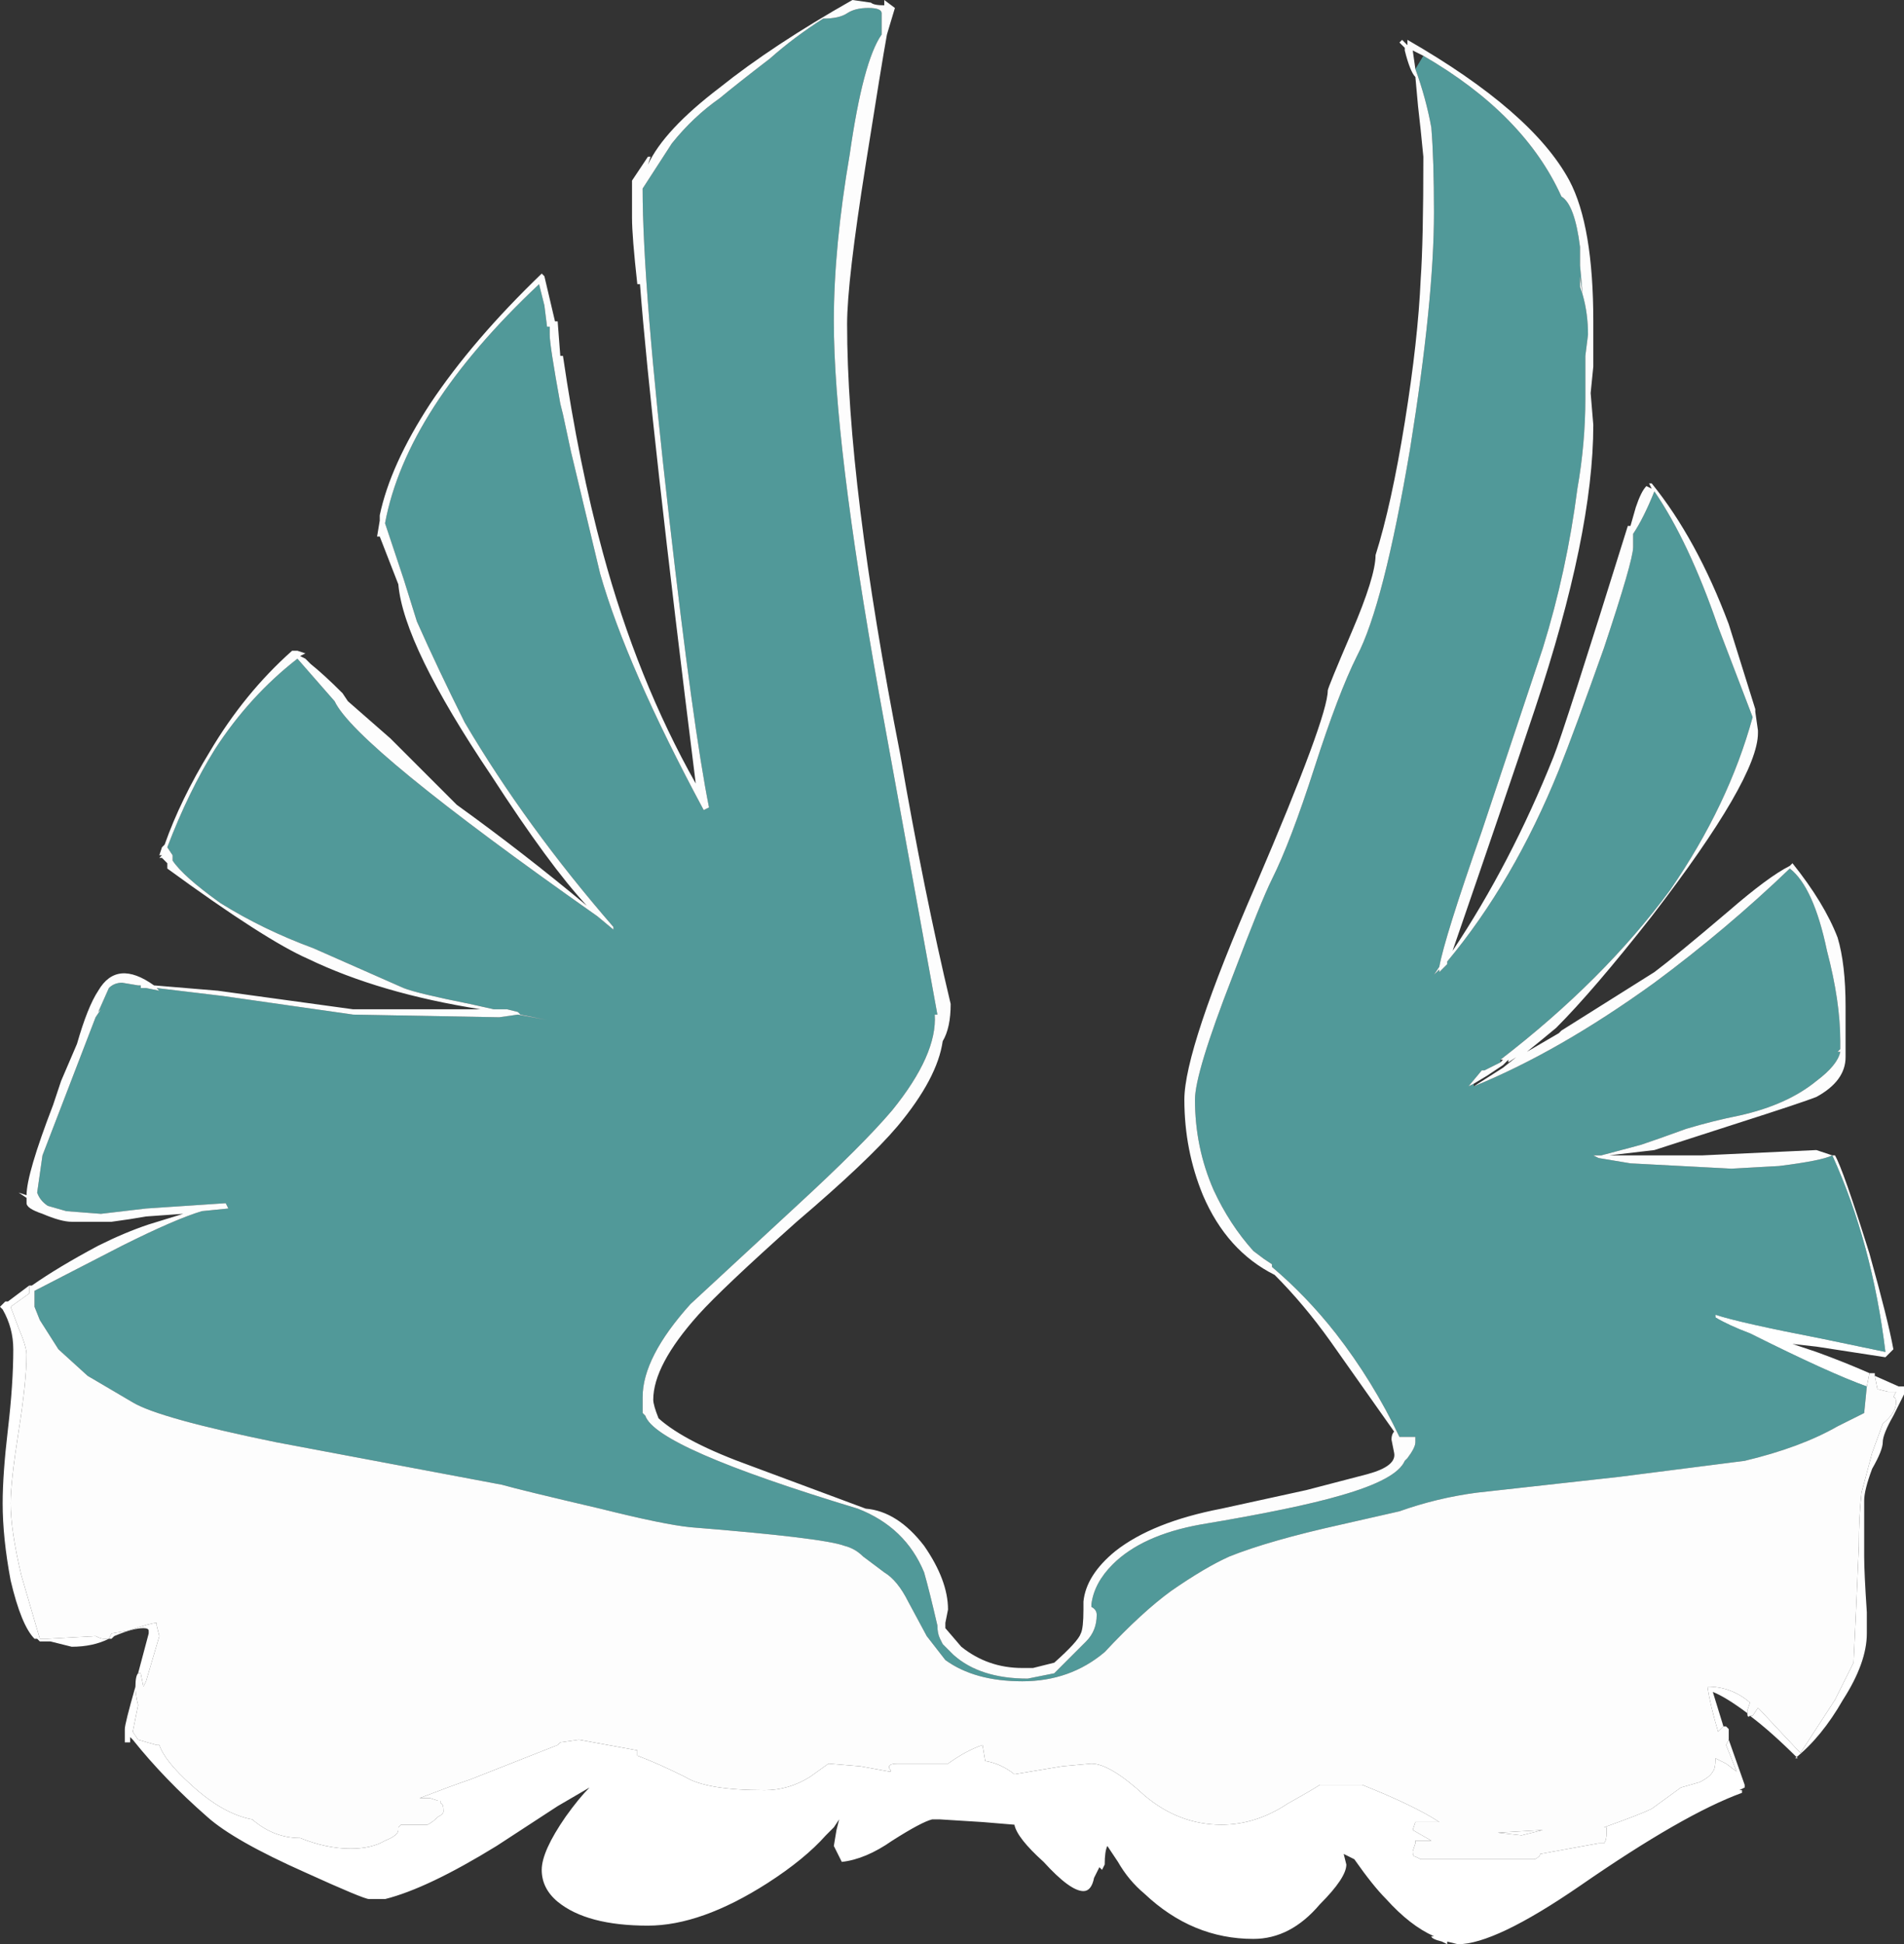 <?xml version="1.0" encoding="UTF-8" standalone="no"?>
<svg xmlns:ffdec="https://www.free-decompiler.com/flash" xmlns:xlink="http://www.w3.org/1999/xlink" ffdec:objectType="shape" height="36.6px" width="35.85px" xmlns="http://www.w3.org/2000/svg">
  <rect width="100%" height="100%" fill="#333333" stroke="none"/>
  <g transform="matrix(1.0, 0.0, 0.0, 1.0, 20.05, 24.15)">
    <path d="M14.5 -2.4 Q14.65 -2.15 15.15 -0.55 15.5 0.7 15.6 1.25 L15.45 1.4 14.15 1.2 13.7 1.15 14.15 1.3 Q14.7 1.5 15.15 1.7 L15.1 1.95 Q14.4 1.7 12.9 0.95 12.5 0.8 12.25 0.65 L12.25 0.6 Q12.7 0.75 14.25 1.05 L15.45 1.3 Q15.2 -0.75 14.45 -2.4 L14.5 -2.4 M15.25 1.75 L15.7 1.95 15.8 1.95 15.8 2.1 15.6 2.5 Q15.4 2.85 15.4 3.0 15.4 3.15 15.2 3.5 15.05 3.9 15.05 4.1 L15.05 5.15 Q15.05 5.45 15.1 6.2 L15.1 6.6 Q15.1 7.15 14.65 7.85 14.25 8.55 13.75 8.95 L13.8 8.95 Q13.3 8.45 12.9 8.15 L12.95 8.15 13.05 8.0 13.1 8.05 13.85 8.85 14.5 7.85 Q14.7 7.45 14.85 7.15 L14.9 6.1 14.95 4.95 Q14.95 4.4 15.0 3.95 L15.2 3.2 15.4 2.65 Q15.65 2.45 15.65 2.25 15.65 2.15 15.6 2.15 L15.65 2.05 15.5 2.05 15.3 2.0 15.25 1.75 M12.85 8.1 Q12.45 7.8 12.2 7.7 L12.4 8.35 12.3 8.45 Q12.15 7.95 12.1 7.6 12.55 7.6 12.9 7.9 L12.85 8.05 12.85 8.1 M12.5 8.6 L12.8 9.45 12.8 9.5 12.7 9.55 12.75 9.55 12.75 9.6 Q11.65 10.0 9.7 11.35 8.1 12.45 7.4 12.45 L7.2 12.4 7.2 12.45 7.1 12.4 Q6.9 12.35 6.9 12.3 L6.95 12.3 Q6.5 12.1 6.05 11.6 5.8 11.35 5.45 10.85 L5.25 10.75 5.3 10.95 Q5.3 11.2 4.8 11.7 4.25 12.35 3.55 12.35 2.4 12.35 1.5 11.5 1.2 11.25 1.0 10.9 L0.8 10.6 Q0.75 10.7 0.75 10.95 L0.7 11.05 0.65 11.0 0.55 11.2 Q0.5 11.45 0.35 11.45 0.1 11.45 -0.4 10.9 -0.9 10.45 -0.95 10.2 L-1.55 10.15 -2.35 10.1 -2.5 10.1 Q-2.7 10.15 -3.25 10.5 -3.75 10.85 -4.2 10.9 L-4.35 10.6 -4.3 10.3 -4.25 10.1 -4.35 10.25 -4.5 10.4 Q-4.9 10.85 -5.6 11.3 -6.85 12.1 -7.85 12.1 -9.0 12.1 -9.55 11.65 -9.85 11.4 -9.85 11.05 -9.85 10.7 -9.4 10.05 -9.15 9.7 -8.95 9.5 L-9.55 9.85 -10.7 10.6 Q-12.0 11.4 -12.8 11.6 L-13.1 11.6 Q-13.2 11.6 -14.3 11.1 -15.65 10.5 -16.15 10.05 -16.95 9.35 -17.55 8.6 L-17.6 8.55 -17.6 8.65 -17.7 8.65 -17.7 8.4 Q-17.7 8.3 -17.5 7.6 -17.5 7.75 -17.45 7.95 L-17.55 8.45 -17.45 8.6 -17.1 8.7 -17.05 8.7 Q-16.95 9.0 -16.45 9.45 -15.85 10.0 -15.3 10.1 -14.9 10.45 -14.4 10.45 -13.9 10.65 -13.45 10.65 -13.05 10.65 -12.8 10.5 -12.55 10.4 -12.55 10.3 L-12.55 10.25 -12.5 10.2 -12.0 10.2 Q-11.9 10.15 -11.8 10.05 -11.7 10.0 -11.7 9.95 -11.7 9.8 -11.75 9.8 L-11.75 9.75 -11.8 9.75 -11.95 9.7 -12.15 9.7 Q-11.5 9.45 -11.2 9.35 L-9.55 8.7 -9.5 8.65 -9.15 8.6 -8.05 8.8 -8.05 8.9 Q-7.65 9.05 -7.15 9.3 -6.75 9.55 -5.65 9.55 -5.2 9.55 -4.8 9.3 L-4.45 9.05 -3.85 9.1 -3.3 9.2 Q-3.25 9.2 -3.3 9.15 -3.35 9.05 -3.15 9.05 L-2.2 9.05 Q-1.85 8.8 -1.55 8.7 L-1.5 9.0 Q-1.2 9.05 -0.95 9.25 L-0.05 9.1 0.5 9.05 Q0.85 9.05 1.5 9.65 2.15 10.2 2.95 10.2 3.6 10.2 4.2 9.8 4.65 9.55 4.8 9.45 L5.6 9.45 Q6.6 9.85 7.05 10.15 L6.6 10.15 6.55 10.3 6.9 10.5 6.6 10.5 6.6 10.55 6.55 10.7 Q6.55 10.8 6.6 10.8 L6.7 10.85 8.85 10.85 Q8.95 10.8 8.95 10.75 L10.05 10.55 10.15 10.55 Q10.2 10.5 10.2 10.35 L10.2 10.25 10.15 10.25 Q10.85 10.0 11.05 9.9 L11.6 9.5 11.95 9.4 Q12.15 9.3 12.2 9.2 12.25 9.15 12.25 8.95 L12.45 9.05 12.65 9.2 12.45 8.7 12.5 8.6 M-17.45 7.35 L-17.25 6.6 -17.25 6.55 Q-17.25 6.5 -17.35 6.5 -17.55 6.5 -17.9 6.65 L-17.95 6.7 -18.0 6.7 -17.95 6.6 -17.65 6.55 Q-17.2 6.4 -17.1 6.4 L-17.1 6.45 -17.05 6.65 -17.3 7.5 -17.35 7.6 -17.4 7.35 -17.45 7.35 M-18.0 6.7 Q-18.3 6.85 -18.7 6.85 L-19.1 6.75 -19.3 6.75 -19.35 6.7 -19.4 6.7 Q-19.65 6.45 -19.85 5.6 -20.0 4.8 -20.0 4.15 -20.0 3.6 -19.9 2.75 -19.8 1.9 -19.8 1.25 -19.8 0.85 -20.0 0.5 L-20.05 0.45 -19.95 0.35 -19.9 0.35 -19.5 0.05 -19.5 0.2 -19.85 0.45 -19.7 0.85 Q-19.55 1.2 -19.55 1.35 -19.55 1.85 -19.7 2.8 -19.85 3.75 -19.85 4.15 -19.85 4.65 -19.65 5.5 L-19.3 6.7 -19.15 6.7 -18.25 6.65 Q-18.15 6.7 -18.1 6.7 L-18.0 6.7 M8.6 10.4 L8.15 10.35 9.0 10.3 8.6 10.4" fill="#ffffff" fill-rule="evenodd" stroke="none"/>
    <path d="M14.45 -2.4 L14.5 -2.4 14.45 -2.4" fill="#00fff7" fill-opacity="0.498" fill-rule="evenodd" stroke="none"/>
    <path d="M15.1 1.95 L15.05 2.45 14.55 2.7 Q13.85 3.1 12.8 3.35 L10.45 3.65 7.75 3.95 Q7.0 4.05 6.3 4.3 L5.2 4.55 Q3.85 4.85 3.1 5.15 2.65 5.35 2.0 5.8 1.45 6.2 0.75 6.95 0.1 7.5 -0.8 7.5 -1.7 7.5 -2.25 7.1 L-2.6 6.65 -2.95 6.0 Q-3.15 5.6 -3.4 5.45 L-3.8 5.15 Q-3.95 5.0 -4.15 4.95 -4.55 4.8 -7.05 4.6 -7.55 4.55 -8.75 4.25 -10.25 3.9 -10.6 3.8 L-14.85 3.0 Q-17.05 2.55 -17.55 2.25 L-18.4 1.75 -18.95 1.25 -19.3 0.7 -19.4 0.45 -19.4 0.15 -17.75 -0.7 Q-16.75 -1.2 -16.25 -1.35 L-15.75 -1.4 -15.8 -1.5 -17.3 -1.4 -18.15 -1.3 -18.8 -1.35 -19.15 -1.45 Q-19.3 -1.55 -19.35 -1.7 L-19.25 -2.4 -18.25 -5.0 -18.15 -5.15 -18.2 -5.1 -18.0 -5.55 Q-17.9 -5.65 -17.75 -5.65 L-17.45 -5.6 -17.4 -5.6 -17.4 -5.55 -17.3 -5.55 -17.05 -5.5 -17.1 -5.55 -15.85 -5.4 -13.4 -5.05 -10.65 -5.0 -10.3 -5.05 -9.75 -4.95 -10.25 -5.05 -10.3 -5.1 -10.5 -5.15 -10.75 -5.15 -11.2 -5.25 Q-12.2 -5.45 -12.45 -5.55 L-14.15 -6.3 Q-15.1 -6.65 -15.9 -7.15 -16.6 -7.65 -16.8 -7.95 L-16.8 -8.05 -16.9 -8.2 Q-16.5 -9.25 -16.0 -10.05 -15.35 -11.05 -14.45 -11.75 L-13.75 -10.95 Q-13.35 -10.1 -8.8 -6.9 L-8.5 -6.65 -8.5 -6.7 Q-10.15 -8.6 -11.3 -10.55 -11.8 -11.55 -12.2 -12.45 L-12.45 -13.25 -12.8 -14.3 Q-12.4 -16.45 -9.9 -18.8 L-9.8 -18.4 -9.75 -18.0 -9.7 -18.0 -9.7 -17.85 Q-9.7 -17.65 -9.5 -16.55 L-9.45 -16.35 -9.3 -15.65 -8.75 -13.35 Q-8.25 -11.6 -6.8 -8.9 L-6.7 -8.95 Q-7.0 -10.45 -7.45 -14.4 -7.95 -18.75 -7.95 -20.6 L-7.4 -21.45 Q-7.0 -21.95 -6.5 -22.3 -6.2 -22.55 -5.55 -23.05 -5.1 -23.45 -4.55 -23.8 -4.25 -23.8 -4.1 -23.9 -3.95 -24.0 -3.7 -24.0 -3.45 -24.0 -3.45 -23.9 L-3.45 -23.5 Q-3.8 -23.0 -4.05 -21.25 -4.35 -19.5 -4.35 -18.1 -4.35 -15.85 -3.5 -11.1 L-2.4 -5.05 -2.45 -5.05 Q-2.4 -4.3 -3.25 -3.25 -3.8 -2.6 -5.05 -1.45 L-7.05 0.4 Q-7.95 1.4 -7.95 2.15 L-7.95 2.45 -7.9 2.5 Q-7.7 3.1 -3.9 4.25 -3.0 4.6 -2.65 5.45 -2.55 5.8 -2.4 6.45 -2.4 6.6 -2.35 6.7 L-2.3 6.8 -2.1 7.0 Q-1.6 7.45 -0.7 7.45 L-0.2 7.35 0.4 6.75 Q0.6 6.55 0.6 6.25 0.6 6.15 0.5 6.1 L0.5 6.05 Q0.55 5.65 0.9 5.3 1.45 4.75 2.55 4.55 4.35 4.25 5.2 4.0 6.25 3.7 6.4 3.35 L6.45 3.3 Q6.6 3.1 6.6 3.0 L6.6 2.9 6.3 2.9 Q5.8 1.85 5.1 0.95 4.55 0.25 3.9 -0.3 L3.9 -0.35 3.75 -0.45 3.55 -0.6 Q3.1 -1.1 2.8 -1.75 2.45 -2.55 2.45 -3.45 2.45 -3.95 3.15 -5.75 3.7 -7.2 3.9 -7.6 4.25 -8.3 4.7 -9.7 5.15 -11.1 5.5 -11.8 6.0 -12.75 6.5 -15.7 6.95 -18.5 6.95 -20.15 6.95 -21.15 6.9 -21.75 6.8 -22.3 6.6 -22.85 L6.75 -23.1 Q8.65 -22.0 9.35 -20.45 9.6 -20.3 9.7 -19.5 L9.7 -19.15 9.75 -18.6 9.7 -18.95 9.7 -18.75 9.75 -18.6 Q9.85 -18.25 9.85 -17.85 L9.8 -17.45 9.8 -16.65 Q9.8 -15.8 9.65 -14.95 9.45 -13.4 9.0 -11.95 L7.85 -8.5 Q7.15 -6.5 7.05 -5.95 L6.95 -5.8 7.05 -5.9 7.05 -5.85 7.2 -6.0 7.2 -6.05 Q8.45 -7.55 9.3 -9.65 9.6 -10.4 10.15 -11.95 10.7 -13.6 10.7 -13.85 L10.7 -14.1 Q10.9 -14.4 11.1 -14.9 11.75 -13.95 12.3 -12.35 L12.95 -10.65 Q12.5 -9.0 11.4 -7.4 10.15 -5.7 8.2 -4.2 L8.2 -4.15 7.9 -4.0 7.85 -4.0 7.6 -3.7 7.7 -3.75 7.7 -3.7 Q9.3 -4.35 11.1 -5.65 12.45 -6.65 13.65 -7.8 14.1 -7.45 14.35 -6.25 14.6 -5.3 14.6 -4.55 L14.6 -4.4 14.55 -4.35 14.6 -4.35 Q14.55 -4.1 14.15 -3.8 13.6 -3.35 12.7 -3.15 12.2 -3.05 11.7 -2.9 11.15 -2.7 10.85 -2.6 L10.1 -2.4 9.95 -2.4 10.05 -2.35 10.65 -2.25 12.55 -2.15 13.45 -2.2 Q14.25 -2.3 14.45 -2.4 15.2 -0.75 15.45 1.3 L14.25 1.05 Q12.7 0.75 12.25 0.6 L12.25 0.65 Q12.5 0.8 12.9 0.95 14.4 1.7 15.1 1.95" fill="#70ffff" fill-opacity="0.498" fill-rule="evenodd" stroke="none"/>
    <path d="M-19.5 0.05 L-19.45 0.05 Q-18.95 -0.3 -18.2 -0.7 -17.7 -0.95 -17.25 -1.1 L-16.6 -1.3 -17.3 -1.25 -17.6 -1.2 -17.95 -1.15 -18.7 -1.15 Q-18.9 -1.15 -19.25 -1.3 -19.55 -1.4 -19.55 -1.5 L-19.55 -1.6 -19.7 -1.7 -19.55 -1.65 Q-19.55 -2.05 -19.05 -3.35 L-18.9 -3.8 -18.6 -4.5 Q-18.4 -5.2 -18.2 -5.5 -17.85 -6.1 -17.15 -5.6 L-15.95 -5.5 -13.4 -5.15 -11.0 -5.15 Q-12.9 -5.45 -14.25 -6.1 -15.05 -6.45 -16.9 -7.8 L-16.9 -7.9 -17.0 -8.0 -17.05 -8.0 -17.0 -8.05 -17.05 -8.05 -17.0 -8.2 -16.95 -8.25 Q-16.65 -9.1 -16.1 -10.0 -15.45 -11.1 -14.55 -11.9 L-14.45 -11.9 -14.3 -11.85 -14.4 -11.8 -14.3 -11.75 -14.2 -11.65 Q-13.95 -11.45 -13.6 -11.1 L-13.5 -10.95 -12.7 -10.25 -11.45 -9.0 Q-10.2 -8.1 -9.0 -7.1 -9.7 -7.85 -10.8 -9.55 -12.45 -12.0 -12.55 -13.15 L-12.9 -14.05 -12.95 -14.05 -12.9 -14.35 -12.9 -14.45 Q-12.7 -15.4 -11.95 -16.55 -11.15 -17.75 -9.85 -19.0 L-9.8 -18.95 -9.6 -18.1 -9.55 -18.1 -9.5 -17.45 -9.45 -17.45 Q-9.15 -15.4 -8.7 -13.75 -8.05 -11.35 -6.95 -9.4 -7.8 -16.2 -8.0 -18.8 L-8.05 -18.8 Q-8.15 -19.7 -8.15 -20.05 L-8.15 -20.75 -7.85 -21.2 -7.8 -21.2 -7.85 -21.05 Q-7.55 -21.7 -6.5 -22.5 -5.5 -23.3 -4.0 -24.15 L-3.65 -24.1 Q-3.6 -24.05 -3.4 -24.05 L-3.4 -24.15 -3.2 -24.0 -3.35 -23.5 Q-3.45 -22.95 -3.75 -21.05 -4.1 -18.85 -4.1 -18.05 -4.1 -15.05 -3.1 -9.95 -2.65 -7.35 -2.15 -5.25 -2.15 -4.8 -2.3 -4.55 -2.4 -3.85 -3.15 -2.95 -3.7 -2.3 -5.05 -1.15 -6.45 0.1 -6.9 0.6 -7.75 1.55 -7.75 2.2 -7.75 2.3 -7.65 2.55 -7.15 3.0 -5.9 3.45 L-3.75 4.25 Q-3.15 4.3 -2.65 4.95 -2.2 5.6 -2.2 6.15 L-2.25 6.4 -2.25 6.5 -1.95 6.85 Q-1.45 7.25 -0.8 7.25 L-0.6 7.25 -0.2 7.15 Q0.25 6.75 0.3 6.6 0.35 6.5 0.35 6.15 0.35 6.05 0.35 6.0 0.4 5.5 0.95 5.05 1.65 4.5 2.95 4.25 L4.55 3.9 5.7 3.6 Q6.25 3.45 6.2 3.2 L6.15 2.95 Q6.15 2.85 6.2 2.8 L5.0 1.1 Q4.5 0.4 3.95 -0.15 3.05 -0.6 2.6 -1.65 2.25 -2.5 2.25 -3.45 2.25 -4.4 3.6 -7.5 4.95 -10.65 4.95 -11.15 4.95 -11.2 5.4 -12.25 5.85 -13.3 5.85 -13.7 6.15 -14.65 6.4 -16.2 6.65 -17.75 6.7 -18.9 6.75 -19.6 6.75 -21.2 L6.7 -21.7 6.65 -22.15 6.6 -22.7 Q6.5 -22.8 6.4 -23.2 L6.4 -23.25 6.3 -23.35 6.35 -23.4 6.45 -23.3 6.45 -23.4 Q8.8 -22.05 9.5 -20.75 9.95 -19.9 9.95 -18.1 L9.95 -17.25 9.9 -16.75 9.95 -16.15 Q9.95 -14.1 8.85 -10.8 8.3 -9.15 7.3 -6.25 8.4 -7.9 9.2 -9.9 9.4 -10.4 10.6 -14.25 L10.65 -14.25 10.75 -14.6 Q10.85 -14.9 10.95 -15.0 L11.05 -14.95 11.0 -15.05 11.05 -15.05 Q11.9 -14.0 12.5 -12.4 L13.0 -10.8 13.0 -10.75 13.05 -10.4 13.05 -10.35 Q13.05 -9.5 11.05 -6.9 9.95 -5.5 9.25 -4.8 8.95 -4.55 8.7 -4.35 L9.3 -4.7 9.35 -4.75 11.1 -5.85 Q11.5 -6.15 12.5 -7.0 13.25 -7.65 13.65 -7.85 L13.7 -7.9 Q14.3 -7.15 14.55 -6.5 14.7 -6.0 14.7 -5.2 L14.7 -4.25 Q14.7 -3.8 14.15 -3.5 13.9 -3.4 12.65 -3.0 L11.1 -2.5 10.25 -2.4 12.0 -2.4 14.15 -2.5 14.45 -2.4 Q14.25 -2.3 13.45 -2.2 L12.55 -2.15 10.65 -2.25 10.05 -2.35 9.95 -2.4 10.1 -2.4 10.85 -2.6 Q11.15 -2.7 11.7 -2.9 12.2 -3.05 12.7 -3.15 13.6 -3.35 14.15 -3.8 14.55 -4.1 14.6 -4.35 L14.55 -4.35 14.6 -4.4 14.6 -4.55 Q14.6 -5.3 14.35 -6.25 14.1 -7.45 13.65 -7.8 12.45 -6.65 11.1 -5.65 9.3 -4.35 7.7 -3.7 L8.25 -4.05 8.5 -4.25 8.35 -4.15 8.35 -4.2 8.25 -4.1 7.95 -3.9 7.7 -3.75 7.6 -3.7 7.85 -4.0 7.9 -4.0 8.2 -4.15 8.25 -4.2 8.2 -4.2 Q10.15 -5.7 11.4 -7.4 12.5 -9.0 12.95 -10.65 L12.3 -12.35 Q11.75 -13.95 11.1 -14.9 10.9 -14.4 10.7 -14.1 L10.7 -13.85 Q10.7 -13.6 10.15 -11.95 9.6 -10.4 9.3 -9.65 8.45 -7.55 7.2 -6.05 L7.2 -6.0 7.05 -5.85 7.05 -5.9 6.95 -5.8 7.05 -5.95 Q7.15 -6.5 7.85 -8.5 L9.0 -11.95 Q9.45 -13.4 9.65 -14.95 9.8 -15.8 9.8 -16.65 L9.8 -17.45 9.85 -17.85 Q9.85 -18.25 9.75 -18.6 L9.7 -18.75 9.7 -18.95 9.75 -18.6 9.7 -19.15 9.7 -19.5 Q9.6 -20.3 9.35 -20.45 8.65 -22.0 6.75 -23.1 L6.55 -23.2 6.6 -22.85 Q6.8 -22.3 6.9 -21.75 6.95 -21.15 6.95 -20.15 6.95 -18.5 6.5 -15.7 6.0 -12.75 5.5 -11.8 5.15 -11.1 4.7 -9.7 4.25 -8.3 3.9 -7.6 3.7 -7.2 3.15 -5.75 2.45 -3.95 2.45 -3.45 2.45 -2.55 2.8 -1.75 3.1 -1.1 3.55 -0.6 L3.75 -0.45 3.9 -0.35 3.9 -0.3 Q4.55 0.25 5.1 0.95 5.8 1.85 6.3 2.9 L6.6 2.9 6.6 3.0 Q6.6 3.1 6.45 3.3 L6.4 3.35 Q6.25 3.7 5.2 4.0 4.35 4.25 2.55 4.55 1.45 4.75 0.9 5.3 0.55 5.65 0.5 6.05 L0.5 6.1 Q0.6 6.15 0.6 6.25 0.6 6.55 0.4 6.75 L-0.2 7.35 -0.7 7.45 Q-1.6 7.45 -2.1 7.0 L-2.3 6.8 -2.35 6.7 Q-2.4 6.6 -2.4 6.45 -2.55 5.8 -2.65 5.45 -3.0 4.6 -3.9 4.25 -7.7 3.1 -7.9 2.5 L-7.95 2.45 -7.95 2.15 Q-7.95 1.4 -7.05 0.4 L-5.05 -1.45 Q-3.8 -2.6 -3.25 -3.25 -2.4 -4.3 -2.45 -5.05 L-2.4 -5.05 -2.4 -5.05 -3.5 -11.1 Q-4.35 -15.85 -4.35 -18.1 -4.35 -19.5 -4.05 -21.25 -3.8 -23.0 -3.45 -23.5 L-3.45 -23.9 Q-3.45 -24.0 -3.7 -24.0 -3.95 -24.0 -4.1 -23.9 -4.25 -23.8 -4.55 -23.8 -5.1 -23.45 -5.55 -23.05 -6.2 -22.55 -6.5 -22.3 -7.0 -21.95 -7.4 -21.45 L-7.95 -20.6 Q-7.95 -18.75 -7.45 -14.4 -7.0 -10.45 -6.7 -8.95 L-6.8 -8.9 Q-8.25 -11.6 -8.75 -13.35 L-9.3 -15.65 -9.45 -16.35 -9.5 -16.55 Q-9.7 -17.65 -9.7 -17.85 L-9.7 -18.0 -9.75 -18.0 -9.8 -18.4 -9.9 -18.8 Q-12.4 -16.45 -12.8 -14.3 L-12.45 -13.25 -12.2 -12.45 Q-11.8 -11.55 -11.3 -10.55 -10.15 -8.6 -8.5 -6.7 L-8.5 -6.65 -8.8 -6.9 Q-13.35 -10.1 -13.75 -10.95 L-14.45 -11.75 Q-15.35 -11.05 -16.0 -10.05 -16.5 -9.25 -16.9 -8.2 L-16.8 -8.05 -16.8 -7.95 Q-16.6 -7.65 -15.9 -7.15 -15.1 -6.65 -14.15 -6.3 L-12.45 -5.55 Q-12.2 -5.45 -11.2 -5.25 L-10.75 -5.15 -10.5 -5.15 -10.3 -5.1 -10.25 -5.05 -9.75 -4.95 -10.3 -5.05 -10.65 -5.0 -13.4 -5.05 -15.85 -5.4 -17.1 -5.55 -17.05 -5.5 -17.3 -5.55 -17.4 -5.55 -17.4 -5.6 -17.45 -5.6 -17.75 -5.65 Q-17.9 -5.65 -18.0 -5.55 L-18.2 -5.1 -18.15 -5.15 -18.25 -5.0 -19.25 -2.4 -19.35 -1.7 Q-19.3 -1.55 -19.15 -1.45 L-18.8 -1.35 -18.15 -1.3 -17.3 -1.4 -15.8 -1.5 -15.75 -1.4 -16.25 -1.35 Q-16.75 -1.2 -17.75 -0.7 L-19.4 0.15 -19.4 0.45 -19.3 0.7 -18.95 1.25 -18.4 1.75 -17.55 2.25 Q-17.05 2.55 -14.85 3.0 L-10.6 3.8 Q-10.25 3.9 -8.75 4.25 -7.55 4.55 -7.05 4.6 -4.55 4.8 -4.15 4.95 -3.95 5.0 -3.8 5.15 L-3.4 5.45 Q-3.15 5.6 -2.95 6.0 L-2.6 6.65 -2.25 7.1 Q-1.7 7.5 -0.8 7.5 0.1 7.5 0.75 6.95 1.45 6.2 2.0 5.8 2.65 5.35 3.1 5.15 3.85 4.85 5.2 4.55 L6.3 4.3 Q7.0 4.05 7.75 3.95 L10.45 3.65 12.8 3.35 Q13.85 3.1 14.55 2.7 L15.05 2.45 15.1 1.95 15.15 1.7 15.25 1.7 15.25 1.75 15.3 2.0 15.5 2.05 15.65 2.05 15.6 2.15 Q15.65 2.15 15.65 2.25 15.65 2.45 15.4 2.65 L15.2 3.2 15.0 3.95 Q14.95 4.4 14.95 4.95 L14.9 6.1 14.85 7.15 Q14.7 7.45 14.5 7.85 L13.85 8.85 13.1 8.05 13.05 8.0 12.95 8.15 12.9 8.15 Q12.85 8.2 12.85 8.1 L12.85 8.05 12.9 7.9 Q12.55 7.6 12.1 7.6 12.15 7.95 12.3 8.45 L12.4 8.35 12.45 8.35 12.5 8.4 12.5 8.6 12.45 8.7 12.65 9.2 12.45 9.05 12.25 8.95 Q12.25 9.15 12.2 9.2 12.15 9.3 11.95 9.4 L11.6 9.5 11.05 9.9 Q10.85 10.0 10.15 10.25 L10.2 10.25 10.2 10.35 Q10.2 10.5 10.15 10.55 L10.05 10.55 8.95 10.75 Q8.95 10.8 8.85 10.85 L6.7 10.85 6.6 10.8 Q6.55 10.8 6.55 10.7 L6.6 10.55 6.6 10.5 6.9 10.5 6.55 10.3 6.6 10.15 7.05 10.15 Q6.6 9.85 5.6 9.45 L4.8 9.45 Q4.65 9.55 4.2 9.8 3.6 10.2 2.95 10.2 2.15 10.2 1.5 9.65 0.85 9.05 0.5 9.05 L-0.05 9.1 -0.95 9.25 Q-1.2 9.05 -1.5 9.0 L-1.55 8.7 Q-1.85 8.8 -2.2 9.05 L-3.15 9.05 Q-3.35 9.05 -3.3 9.15 -3.25 9.2 -3.3 9.2 L-3.85 9.1 -4.45 9.05 -4.8 9.3 Q-5.2 9.55 -5.65 9.55 -6.75 9.55 -7.15 9.3 -7.65 9.05 -8.05 8.9 L-8.05 8.8 -9.15 8.6 -9.5 8.65 -9.55 8.7 -11.2 9.35 Q-11.5 9.45 -12.15 9.7 L-11.95 9.7 -11.8 9.75 -11.75 9.75 -11.75 9.8 Q-11.7 9.8 -11.7 9.95 -11.7 10.0 -11.8 10.05 -11.9 10.15 -12.0 10.2 L-12.5 10.2 -12.55 10.25 -12.55 10.3 Q-12.55 10.4 -12.8 10.5 -13.05 10.65 -13.45 10.65 -13.9 10.65 -14.4 10.45 -14.9 10.45 -15.3 10.1 -15.85 10.0 -16.45 9.45 -16.95 9.0 -17.05 8.7 L-17.1 8.7 -17.45 8.6 -17.55 8.45 -17.45 7.95 Q-17.5 7.75 -17.5 7.6 -17.5 7.4 -17.45 7.35 L-17.4 7.35 -17.35 7.6 -17.3 7.5 -17.05 6.65 -17.1 6.45 -17.1 6.4 Q-17.2 6.4 -17.65 6.55 L-17.95 6.6 -18.0 6.7 -17.95 6.7 -18.0 6.7 -18.1 6.7 Q-18.15 6.7 -18.25 6.65 L-19.15 6.7 -19.3 6.7 -19.65 5.5 Q-19.85 4.65 -19.85 4.15 -19.85 3.75 -19.7 2.8 -19.55 1.85 -19.55 1.35 -19.55 1.2 -19.7 0.85 L-19.85 0.45 -19.5 0.2 -19.5 0.05 M8.6 10.4 L9.0 10.3 8.15 10.35 8.6 10.4" fill="#ffffff" fill-opacity="0.988" fill-rule="evenodd" stroke="none"/>
  </g>
</svg>
